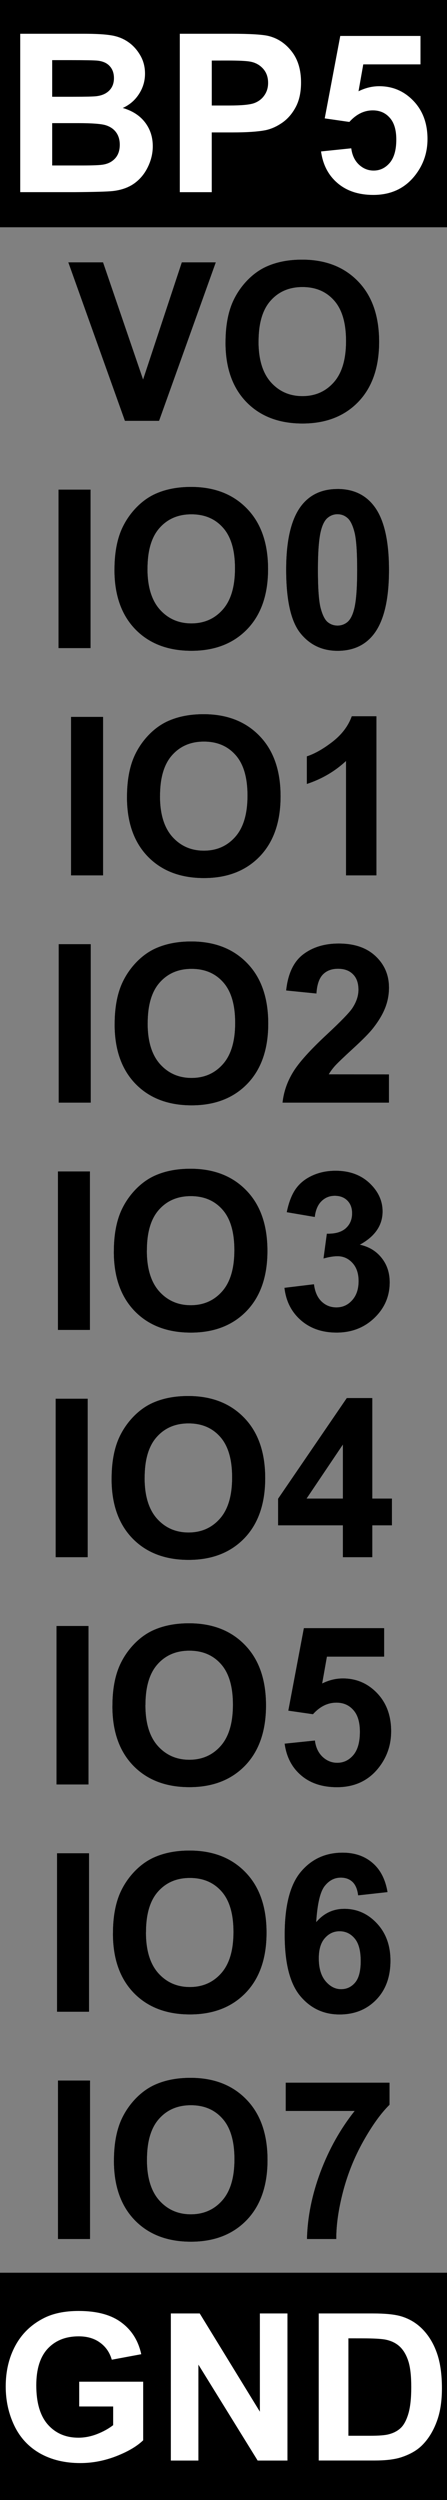 <?xml version="1.0" encoding="UTF-8" standalone="no"?>
<!-- Created with Inkscape (http://www.inkscape.org/) -->

<svg
   width="5mm"
   height="27.94mm"
   viewBox="0 0 5 27.94"
   version="1.1"
   id="svg1"
   inkscape:version="1.3.2 (091e20e, 2023-11-25, custom)"
   sodipodi:docname="kf141-silk.svg"
   inkscape:export-filename="kf141-silk.pdf"
   inkscape:export-xdpi="1200"
   inkscape:export-ydpi="1200"
   xmlns:inkscape="http://www.inkscape.org/namespaces/inkscape"
   xmlns:sodipodi="http://sodipodi.sourceforge.net/DTD/sodipodi-0.dtd"
   xmlns="http://www.w3.org/2000/svg"
   xmlns:svg="http://www.w3.org/2000/svg">
  <rect x="0" y="0" width="5" height="27.94" fill="#808080" stroke="none"/>
  <sodipodi:namedview
     id="namedview1"
     pagecolor="#ffffff"
     bordercolor="#666666"
     borderopacity="1.0"
     inkscape:showpageshadow="2"
     inkscape:pageopacity="0.0"
     inkscape:pagecheckerboard="0"
     inkscape:deskcolor="#d1d1d1"
     inkscape:document-units="mm"
     inkscape:zoom="3.996212"
     inkscape:cx="-22.646446"
     inkscape:cy="41.914693"
     inkscape:window-width="1920"
     inkscape:window-height="1017"
     inkscape:window-x="1912"
     inkscape:window-y="-8"
     inkscape:window-maximized="1"
     inkscape:current-layer="g45"
     inkscape:export-bgcolor="#ffffffff"
     showguides="true">
    <sodipodi:guide
       position="-1.688,25.4"
       orientation="0,1"
       id="guide1"
       inkscape:locked="false"
       inkscape:label=""
       inkscape:color="rgb(0,134,229)" />
    <sodipodi:guide
       position="-3.178,2.54"
       orientation="0,1"
       id="guide2"
       inkscape:locked="false"
       inkscape:label=""
       inkscape:color="rgb(0,134,229)" />
  </sodipodi:namedview>
  <defs
     id="defs1">
    <rect
       x="0"
       y="13.16"
       width="28.532"
       height="16.047"
       id="rect2" />
    <rect
       x="0"
       y="13.16"
       width="35.413"
       height="21.552"
       id="rect2-1" />
    <rect
       x="0"
       y="13.16"
       width="37.791"
       height="21.302"
       id="rect2-1-4" />
    <rect
       x="0"
       y="13.16"
       width="44.046"
       height="19.425"
       id="rect2-1-1" />
    <rect
       x="0"
       y="13.16"
       width="34.663"
       height="20.656"
       id="rect2-1-5" />
    <rect
       x="0"
       y="13.16"
       width="36.289"
       height="18.049"
       id="rect2-1-5-7" />
    <rect
       x="0"
       y="13.16"
       width="29.533"
       height="16.047"
       id="rect2-1-5-3" />
    <rect
       x="0"
       y="13.16"
       width="33.161"
       height="15.671"
       id="rect2-1-5-5" />
    <rect
       x="0"
       y="13.16"
       width="27.656"
       height="18.549"
       id="rect2-1-5-0" />
    <rect
       x="0"
       y="13.16"
       width="27.656"
       height="19.175"
       id="rect2-1-5-0-2" />
    <rect
       x="0"
       y="13.16"
       width="35.664"
       height="19.8"
       id="rect2-1-54" />
    <rect
       x="0"
       y="13.16"
       width="28.532"
       height="16.047"
       id="rect45" />
    <rect
       x="0"
       y="13.16"
       width="35.413"
       height="21.552"
       id="rect46" />
    <rect
       x="0"
       y="13.16"
       width="35.664"
       height="19.8"
       id="rect47" />
    <rect
       x="0"
       y="13.16"
       width="37.791"
       height="21.302"
       id="rect48" />
    <rect
       x="0"
       y="13.16"
       width="44.046"
       height="19.425"
       id="rect49" />
    <rect
       x="0"
       y="13.16"
       width="34.663"
       height="20.656"
       id="rect50" />
    <rect
       x="0"
       y="13.16"
       width="36.289"
       height="18.049"
       id="rect51" />
    <rect
       x="0"
       y="13.16"
       width="29.533"
       height="16.047"
       id="rect52" />
    <rect
       x="0"
       y="13.16"
       width="33.161"
       height="15.671"
       id="rect53" />
    <rect
       x="0"
       y="13.16"
       width="27.656"
       height="18.549"
       id="rect54" />
    <rect
       x="0"
       y="13.16"
       width="27.656"
       height="19.175"
       id="rect55" />
  </defs>
  <g
     inkscape:groupmode="layer"
     id="layer9"
     inkscape:label="boxes"
     style="display:none">
    <rect
       style="fill:#ffffff;fill-rule:evenodd;stroke:#000000;stroke-width:0.1;stroke-dasharray:none;stroke-opacity:1"
       id="rect3"
       width="5"
       height="2.44"
       x="0"
       y="2.603" />
    <rect
       style="fill:#ffffff;fill-rule:evenodd;stroke:#000000;stroke-width:0.1;stroke-dasharray:none;stroke-opacity:1"
       id="rect3-68"
       width="5"
       height="2.44"
       x="2.220446e-16"
       y="0.063" />
    <rect
       style="fill:#ffffff;fill-rule:evenodd;stroke:#000000;stroke-width:0.1;stroke-dasharray:none;stroke-opacity:1"
       id="rect3-1"
       width="5"
       height="2.44"
       x="-2.5905179e-17"
       y="5.143" />
    <rect
       style="fill:#ffffff;fill-rule:evenodd;stroke:#000000;stroke-width:0.1;stroke-dasharray:none;stroke-opacity:1"
       id="rect3-5"
       width="5"
       height="2.44"
       x="2.220446e-16"
       y="7.683" />
    <rect
       style="fill:#ffffff;fill-rule:evenodd;stroke:#000000;stroke-width:0.1;stroke-dasharray:none;stroke-opacity:1"
       id="rect3-2"
       width="5"
       height="2.44"
       x="2.220446e-16"
       y="10.224" />
    <rect
       style="fill:#ffffff;fill-rule:evenodd;stroke:#000000;stroke-width:0.1;stroke-dasharray:none;stroke-opacity:1"
       id="rect3-24"
       width="5"
       height="2.44"
       x="1.110223e-16"
       y="12.764" />
    <rect
       style="fill:#ffffff;fill-rule:evenodd;stroke:#000000;stroke-width:0.1;stroke-dasharray:none;stroke-opacity:1"
       id="rect3-6"
       width="5"
       height="2.44"
       x="-1.3877788e-17"
       y="15.304" />
    <rect
       style="fill:#ffffff;fill-rule:evenodd;stroke:#000000;stroke-width:0.1;stroke-dasharray:none;stroke-opacity:1"
       id="rect3-3"
       width="5"
       height="2.44"
       x="-3.3306691e-16"
       y="17.844" />
    <rect
       style="fill:#ffffff;fill-rule:evenodd;stroke:#000000;stroke-width:0.1;stroke-dasharray:none;stroke-opacity:1"
       id="rect3-15"
       width="5"
       height="2.44"
       x="-4.4408921e-16"
       y="20.384" />
    <rect
       style="fill:#ffffff;fill-rule:evenodd;stroke:#000000;stroke-width:0.1;stroke-dasharray:none;stroke-opacity:1"
       id="rect3-9"
       width="5"
       height="2.44"
       x="-1.5728159e-17"
       y="22.924" />
    <rect
       style="fill:#ffffff;fill-rule:evenodd;stroke:#000000;stroke-width:0.1;stroke-dasharray:none;stroke-opacity:1"
       id="rect3-16"
       width="5"
       height="2.44"
       x="1.8503715e-16"
       y="25.465" />
  </g>
  <g
     inkscape:label="Layer 1"
     inkscape:groupmode="layer"
     id="layer1"
     style="display:inline">
    <path
       style="font-weight:bold;font-size:9.333px;line-height:1.25;font-family:Arial;-inkscape-font-specification:'Arial Bold';white-space:pre"
       d="M 2.383,21.652 -0.005,14.971 H 1.458 l 1.691,4.945 1.636,-4.945 h 1.431 l -2.393,6.681 z m 4.247,-3.299 q 0,-1.021 0.305,-1.714 0.228,-0.51 0.62,-0.916 0.396,-0.406 0.866,-0.602 0.624,-0.264 1.44,-0.264 1.477,0 2.361,0.916 0.889,0.916 0.889,2.548 0,1.618 -0.88,2.534 -0.88,0.911 -2.352,0.911 -1.49,0 -2.37,-0.907 -0.88,-0.911 -0.88,-2.507 z m 1.39,-0.046 q 0,1.135 0.524,1.723 0.524,0.583 1.331,0.583 0.807,0 1.322,-0.579 0.52,-0.583 0.52,-1.745 0,-1.148 -0.506,-1.714 -0.501,-0.565 -1.335,-0.565 -0.834,0 -1.344,0.574 -0.51,0.57 -0.51,1.723 z"
       id="text1"
       transform="matrix(0.265,0,0,0.265,0.766,-1.035)"
       aria-label="VO" />
    <path
       style="font-weight:bold;font-size:9.333px;line-height:1.25;font-family:Arial;-inkscape-font-specification:'Arial Bold';white-space:pre"
       d="M 0.638,21.652 V 14.971 H 1.987 v 6.681 z M 2.999,18.353 q 0,-1.021 0.305,-1.714 0.228,-0.51 0.62,-0.916 0.396,-0.406 0.866,-0.602 0.624,-0.264 1.44,-0.264 1.477,0 2.361,0.916 0.889,0.916 0.889,2.548 0,1.618 -0.88,2.534 -0.88,0.911 -2.352,0.911 -1.49,0 -2.37,-0.907 -0.88,-0.911 -0.88,-2.507 z m 1.39,-0.046 q 0,1.135 0.524,1.723 0.524,0.583 1.331,0.583 0.807,0 1.322,-0.579 0.52,-0.583 0.52,-1.745 0,-1.148 -0.506,-1.714 -0.501,-0.565 -1.335,-0.565 -0.834,0 -1.344,0.574 -0.51,0.57 -0.51,1.723 z m 8.025,-3.363 q 0.971,0 1.518,0.693 0.652,0.82 0.652,2.721 0,1.896 -0.656,2.725 -0.542,0.684 -1.513,0.684 -0.975,0 -1.572,-0.747 -0.597,-0.752 -0.597,-2.675 0,-1.887 0.656,-2.716 0.542,-0.684 1.513,-0.684 z m 0,1.062 q -0.232,0 -0.415,0.15 -0.182,0.146 -0.283,0.529 -0.132,0.497 -0.132,1.673 0,1.176 0.118,1.618 0.118,0.438 0.296,0.583 0.182,0.146 0.415,0.146 0.232,0 0.415,-0.146 0.182,-0.15 0.283,-0.533 0.132,-0.492 0.132,-1.668 0,-1.176 -0.118,-1.613 -0.118,-0.442 -0.301,-0.588 -0.178,-0.15 -0.41,-0.15 z"
       id="text1-5"
       transform="matrix(0.265,0,0,0.265,0.486,1.505)"
       aria-label="IO0" />
    <g
       id="g7">
      <path
         id="rect7"
         style="fill-rule:evenodd;stroke-width:0.265"
         d="M 0,0 H 5 V 2.54 H 0 Z" />
      <path
         style="font-weight:bold;font-size:9.333px;line-height:1.25;font-family:Arial;-inkscape-font-specification:'Arial Bold';white-space:pre;fill:#ffffff"
         d="M 0.684,14.971 H 3.354 q 0.793,0 1.18,0.068 0.392,0.064 0.697,0.273 0.31,0.21 0.515,0.561 0.205,0.346 0.205,0.779 0,0.469 -0.255,0.861 -0.251,0.392 -0.684,0.588 0.611,0.178 0.939,0.606 0.328,0.428 0.328,1.007 0,0.456 -0.214,0.889 -0.21,0.428 -0.579,0.688 -0.365,0.255 -0.902,0.314 -0.337,0.036 -1.627,0.046 H 0.684 Z m 1.349,1.112 v 1.545 h 0.884 q 0.788,0 0.98,-0.023 0.346,-0.041 0.542,-0.237 0.201,-0.201 0.201,-0.524 0,-0.31 -0.173,-0.501 Q 4.298,16.147 3.96,16.106 3.76,16.083 2.807,16.083 Z m 0,2.657 v 1.786 h 1.249 q 0.729,0 0.925,-0.041 0.301,-0.055 0.488,-0.264 0.191,-0.214 0.191,-0.57 0,-0.301 -0.146,-0.51 -0.146,-0.21 -0.424,-0.305 -0.273,-0.096 -1.194,-0.096 z m 5.387,2.912 V 14.971 H 9.584 q 1.23,0 1.604,0.1 0.574,0.15 0.962,0.656 0.387,0.501 0.387,1.299 0,0.615 -0.223,1.035 -0.223,0.419 -0.57,0.661 -0.342,0.237 -0.697,0.314 -0.483,0.096 -1.399,0.096 h -0.88 v 2.52 z m 1.349,-5.551 v 1.896 h 0.738 q 0.798,0 1.066,-0.105 0.269,-0.105 0.419,-0.328 0.155,-0.223 0.155,-0.52 0,-0.365 -0.214,-0.602 -0.214,-0.237 -0.542,-0.296 -0.242,-0.046 -0.971,-0.046 z m 4.612,3.833 1.276,-0.132 q 0.055,0.433 0.324,0.688 0.269,0.251 0.62,0.251 0.401,0 0.679,-0.324 0.278,-0.328 0.278,-0.984 0,-0.615 -0.278,-0.921 -0.273,-0.31 -0.715,-0.31 -0.551,0 -0.989,0.488 l -1.039,-0.15 0.656,-3.477 h 3.386 v 1.199 h -2.415 l -0.201,1.135 q 0.428,-0.214 0.875,-0.214 0.852,0 1.445,0.62 0.592,0.62 0.592,1.609 0,0.825 -0.479,1.472 -0.652,0.884 -1.809,0.884 -0.925,0 -1.508,-0.497 -0.583,-0.497 -0.697,-1.335 z"
         id="text1-5-4"
         transform="matrix(0.265,0,0,0.265,0.045,-3.59)"
         aria-label="BP5" />
    </g>
    <path
       style="font-weight:bold;font-size:9.333px;line-height:1.25;font-family:Arial;-inkscape-font-specification:'Arial Bold';white-space:pre"
       d="M 0.638,21.652 V 14.971 H 1.987 v 6.681 z M 2.999,18.353 q 0,-1.021 0.305,-1.714 0.228,-0.51 0.62,-0.916 0.396,-0.406 0.866,-0.602 0.624,-0.264 1.44,-0.264 1.477,0 2.361,0.916 0.889,0.916 0.889,2.548 0,1.618 -0.88,2.534 -0.88,0.911 -2.352,0.911 -1.49,0 -2.37,-0.907 -0.88,-0.911 -0.88,-2.507 z m 1.39,-0.046 q 0,1.135 0.524,1.723 0.524,0.583 1.331,0.583 0.807,0 1.322,-0.579 0.52,-0.583 0.52,-1.745 0,-1.148 -0.506,-1.714 -0.501,-0.565 -1.335,-0.565 -0.834,0 -1.344,0.574 -0.51,0.57 -0.51,1.723 z m 9.137,3.345 h -1.281 v -4.826 q -0.702,0.656 -1.654,0.971 v -1.162 q 0.501,-0.164 1.089,-0.62 0.588,-0.46 0.807,-1.071 h 1.039 z"
       id="text1-5-8"
       transform="matrix(0.265,0,0,0.265,0.626,4.045)"
       aria-label="IO1" />
    <path
       style="font-weight:bold;font-size:9.333px;line-height:1.25;font-family:Arial;-inkscape-font-specification:'Arial Bold';white-space:pre"
       d="M 0.638,21.652 V 14.971 H 1.987 v 6.681 z M 2.999,18.353 q 0,-1.021 0.305,-1.714 0.228,-0.51 0.62,-0.916 0.396,-0.406 0.866,-0.602 0.624,-0.264 1.44,-0.264 1.477,0 2.361,0.916 0.889,0.916 0.889,2.548 0,1.618 -0.88,2.534 -0.88,0.911 -2.352,0.911 -1.49,0 -2.37,-0.907 -0.88,-0.911 -0.88,-2.507 z m 1.39,-0.046 q 0,1.135 0.524,1.723 0.524,0.583 1.331,0.583 0.807,0 1.322,-0.579 0.52,-0.583 0.52,-1.745 0,-1.148 -0.506,-1.714 -0.501,-0.565 -1.335,-0.565 -0.834,0 -1.344,0.574 -0.51,0.57 -0.51,1.723 z m 10.186,2.156 v 1.189 h -4.489 q 0.073,-0.674 0.438,-1.276 0.365,-0.606 1.44,-1.604 0.866,-0.807 1.062,-1.094 0.264,-0.396 0.264,-0.784 0,-0.428 -0.232,-0.656 -0.228,-0.232 -0.633,-0.232 -0.401,0 -0.638,0.242 -0.237,0.242 -0.273,0.802 l -1.276,-0.128 q 0.114,-1.057 0.715,-1.518 0.602,-0.46 1.504,-0.46 0.989,0 1.554,0.533 0.565,0.533 0.565,1.326 0,0.451 -0.164,0.861 -0.16,0.406 -0.51,0.852 -0.232,0.296 -0.839,0.852 -0.606,0.556 -0.77,0.738 -0.16,0.182 -0.26,0.355 z"
       id="text1-5-9"
       transform="matrix(0.265,0,0,0.265,0.488,6.585)"
       aria-label="IO2" />
    <path
       style="font-weight:bold;font-size:9.333px;line-height:1.25;font-family:Arial;-inkscape-font-specification:'Arial Bold';white-space:pre"
       d="M 0.638,21.652 V 14.971 H 1.987 v 6.681 z M 2.999,18.353 q 0,-1.021 0.305,-1.714 0.228,-0.51 0.62,-0.916 0.396,-0.406 0.866,-0.602 0.624,-0.264 1.44,-0.264 1.477,0 2.361,0.916 0.889,0.916 0.889,2.548 0,1.618 -0.88,2.534 -0.88,0.911 -2.352,0.911 -1.49,0 -2.37,-0.907 -0.88,-0.911 -0.88,-2.507 z m 1.39,-0.046 q 0,1.135 0.524,1.723 0.524,0.583 1.331,0.583 0.807,0 1.322,-0.579 0.52,-0.583 0.52,-1.745 0,-1.148 -0.506,-1.714 -0.501,-0.565 -1.335,-0.565 -0.834,0 -1.344,0.574 -0.51,0.57 -0.51,1.723 z m 5.815,1.572 1.24,-0.15 q 0.059,0.474 0.319,0.725 0.26,0.251 0.629,0.251 0.396,0 0.665,-0.301 0.273,-0.301 0.273,-0.811 0,-0.483 -0.26,-0.766 -0.26,-0.283 -0.633,-0.283 -0.246,0 -0.588,0.096 l 0.141,-1.044 q 0.52,0.014 0.793,-0.223 0.273,-0.242 0.273,-0.638 0,-0.337 -0.201,-0.538 -0.201,-0.201 -0.533,-0.201 -0.328,0 -0.561,0.228 -0.232,0.228 -0.283,0.665 l -1.18,-0.201 q 0.123,-0.606 0.369,-0.966 0.251,-0.365 0.693,-0.57 0.447,-0.21 0.998,-0.21 0.943,0 1.513,0.602 0.469,0.492 0.469,1.112 0,0.88 -0.962,1.404 0.574,0.123 0.916,0.551 0.346,0.428 0.346,1.035 0,0.88 -0.643,1.499 -0.643,0.62 -1.6,0.62 -0.907,0 -1.504,-0.52 -0.597,-0.524 -0.693,-1.367 z"
       id="text1-5-6"
       transform="matrix(0.265,0,0,0.265,0.479,9.125)"
       aria-label="IO3" />
    <path
       style="font-weight:bold;font-size:9.333px;line-height:1.25;font-family:Arial;-inkscape-font-specification:'Arial Bold';white-space:pre"
       d="M 0.638,21.652 V 14.971 H 1.987 v 6.681 z M 2.999,18.353 q 0,-1.021 0.305,-1.714 0.228,-0.51 0.62,-0.916 0.396,-0.406 0.866,-0.602 0.624,-0.264 1.44,-0.264 1.477,0 2.361,0.916 0.889,0.916 0.889,2.548 0,1.618 -0.88,2.534 -0.88,0.911 -2.352,0.911 -1.49,0 -2.37,-0.907 -0.88,-0.911 -0.88,-2.507 z m 1.39,-0.046 q 0,1.135 0.524,1.723 0.524,0.583 1.331,0.583 0.807,0 1.322,-0.579 0.52,-0.583 0.52,-1.745 0,-1.148 -0.506,-1.714 -0.501,-0.565 -1.335,-0.565 -0.834,0 -1.344,0.574 -0.51,0.57 -0.51,1.723 z m 8.372,3.345 v -1.344 h -2.734 v -1.121 l 2.898,-4.243 h 1.076 v 4.238 h 0.829 v 1.126 h -0.829 v 1.344 z m 0,-2.47 v -2.283 l -1.536,2.283 z"
       id="text1-5-6-0"
       transform="matrix(0.265,0,0,0.265,0.454,11.665)"
       aria-label="IO4" />
    <path
       style="font-weight:bold;font-size:9.333px;line-height:1.25;font-family:Arial;-inkscape-font-specification:'Arial Bold';white-space:pre"
       d="M 0.638,21.652 V 14.971 H 1.987 v 6.681 z M 2.999,18.353 q 0,-1.021 0.305,-1.714 0.228,-0.51 0.62,-0.916 0.396,-0.406 0.866,-0.602 0.624,-0.264 1.44,-0.264 1.477,0 2.361,0.916 0.889,0.916 0.889,2.548 0,1.618 -0.88,2.534 -0.88,0.911 -2.352,0.911 -1.49,0 -2.37,-0.907 -0.88,-0.911 -0.88,-2.507 z m 1.39,-0.046 q 0,1.135 0.524,1.723 0.524,0.583 1.331,0.583 0.807,0 1.322,-0.579 0.52,-0.583 0.52,-1.745 0,-1.148 -0.506,-1.714 -0.501,-0.565 -1.335,-0.565 -0.834,0 -1.344,0.574 -0.51,0.57 -0.51,1.723 z m 5.879,1.627 1.276,-0.132 q 0.055,0.433 0.324,0.688 0.269,0.251 0.62,0.251 0.401,0 0.679,-0.324 0.278,-0.328 0.278,-0.984 0,-0.615 -0.278,-0.921 -0.273,-0.31 -0.715,-0.31 -0.551,0 -0.989,0.488 l -1.039,-0.15 0.656,-3.477 h 3.386 v 1.199 h -2.415 l -0.201,1.135 q 0.428,-0.214 0.875,-0.214 0.852,0 1.445,0.62 0.592,0.62 0.592,1.609 0,0.825 -0.479,1.472 -0.652,0.884 -1.809,0.884 -0.925,0 -1.508,-0.497 -0.583,-0.497 -0.697,-1.335 z"
       id="text1-5-6-9"
       transform="matrix(0.265,0,0,0.265,0.463,14.205)"
       aria-label="IO5" />
    <path
       style="font-weight:bold;font-size:9.333px;line-height:1.25;font-family:Arial;-inkscape-font-specification:'Arial Bold';white-space:pre"
       d="M 0.638,21.652 V 14.971 H 1.987 v 6.681 z M 2.999,18.353 q 0,-1.021 0.305,-1.714 0.228,-0.51 0.62,-0.916 0.396,-0.406 0.866,-0.602 0.624,-0.264 1.44,-0.264 1.477,0 2.361,0.916 0.889,0.916 0.889,2.548 0,1.618 -0.88,2.534 -0.88,0.911 -2.352,0.911 -1.49,0 -2.37,-0.907 -0.88,-0.911 -0.88,-2.507 z m 1.39,-0.046 q 0,1.135 0.524,1.723 0.524,0.583 1.331,0.583 0.807,0 1.322,-0.579 0.52,-0.583 0.52,-1.745 0,-1.148 -0.506,-1.714 -0.501,-0.565 -1.335,-0.565 -0.834,0 -1.344,0.574 -0.51,0.57 -0.51,1.723 z M 14.588,16.607 13.348,16.744 q -0.046,-0.383 -0.237,-0.565 -0.191,-0.182 -0.497,-0.182 -0.406,0 -0.688,0.365 -0.278,0.365 -0.351,1.518 0.479,-0.565 1.189,-0.565 0.802,0 1.372,0.611 0.574,0.611 0.574,1.577 0,1.025 -0.602,1.645 -0.602,0.62 -1.545,0.62 -1.012,0 -1.663,-0.784 -0.652,-0.788 -0.652,-2.579 0,-1.837 0.679,-2.648 0.679,-0.811 1.764,-0.811 0.761,0 1.258,0.428 0.501,0.424 0.638,1.235 z m -2.903,2.794 q 0,0.624 0.287,0.966 0.287,0.337 0.656,0.337 0.355,0 0.592,-0.278 0.237,-0.278 0.237,-0.911 0,-0.652 -0.255,-0.952 -0.255,-0.305 -0.638,-0.305 -0.369,0 -0.624,0.292 -0.255,0.287 -0.255,0.852 z"
       id="text1-5-6-8"
       transform="matrix(0.265,0,0,0.265,0.469,16.745)"
       aria-label="IO6" />
    <path
       style="font-weight:bold;font-size:9.333px;line-height:1.25;font-family:Arial;-inkscape-font-specification:'Arial Bold';white-space:pre"
       d="M 0.638,21.652 V 14.971 H 1.987 v 6.681 z M 2.999,18.353 q 0,-1.021 0.305,-1.714 0.228,-0.51 0.62,-0.916 0.396,-0.406 0.866,-0.602 0.624,-0.264 1.44,-0.264 1.477,0 2.361,0.916 0.889,0.916 0.889,2.548 0,1.618 -0.88,2.534 -0.88,0.911 -2.352,0.911 -1.49,0 -2.37,-0.907 -0.88,-0.911 -0.88,-2.507 z m 1.39,-0.046 q 0,1.135 0.524,1.723 0.524,0.583 1.331,0.583 0.807,0 1.322,-0.579 0.52,-0.583 0.52,-1.745 0,-1.148 -0.506,-1.714 -0.501,-0.565 -1.335,-0.565 -0.834,0 -1.344,0.574 -0.51,0.57 -0.51,1.723 z M 10.249,16.252 V 15.062 h 4.38 v 0.93 q -0.542,0.533 -1.103,1.531 -0.561,0.998 -0.857,2.124 -0.292,1.121 -0.287,2.005 h -1.235 q 0.032,-1.385 0.57,-2.826 0.542,-1.44 1.445,-2.575 z"
       id="text1-5-6-5"
       transform="matrix(0.265,0,0,0.265,0.48,19.285)"
       aria-label="IO7" />
    <g
       id="g8">
      <path
         id="rect5"
         style="fill-rule:evenodd;stroke-width:0.265"
         d="m 0,25.4 h 5 v 2.54 H 0 Z" />
      <path
         style="font-weight:bold;font-size:8.667px;line-height:1.25;font-family:Arial;-inkscape-font-specification:'Arial Bold';white-space:pre;fill:#ffffff"
         d="m 3.517,18.765 v -1.045 h 2.7 v 2.471 q -0.394,0.381 -1.143,0.673 -0.745,0.288 -1.511,0.288 -0.973,0 -1.697,-0.406 Q 1.143,20.335 0.779,19.577 0.415,18.816 0.415,17.923 q 0,-0.969 0.406,-1.722 0.406,-0.753 1.189,-1.155 0.597,-0.309 1.485,-0.309 1.155,0 1.803,0.487 0.652,0.482 0.838,1.337 L 4.892,16.793 Q 4.761,16.336 4.397,16.073 4.037,15.807 3.495,15.807 q -0.821,0 -1.308,0.521 -0.482,0.521 -0.482,1.545 0,1.104 0.491,1.659 0.491,0.55 1.286,0.55 0.394,0 0.787,-0.152 0.398,-0.157 0.681,-0.377 v -0.787 z m 3.868,2.281 v -6.204 h 1.219 l 2.539,4.143 v -4.143 h 1.164 v 6.204 H 11.049 L 8.548,17 v 4.046 z m 6.242,-6.204 h 2.289 q 0.774,0 1.181,0.118 0.546,0.161 0.935,0.571 0.389,0.41 0.592,1.007 0.203,0.592 0.203,1.464 0,0.766 -0.19,1.32 -0.233,0.677 -0.664,1.096 -0.326,0.317 -0.88,0.495 -0.415,0.131 -1.109,0.131 h -2.357 z m 1.253,1.049 v 4.109 h 0.935 q 0.525,0 0.757,-0.059 0.305,-0.076 0.504,-0.258 0.203,-0.182 0.33,-0.597 0.127,-0.419 0.127,-1.138 0,-0.719 -0.127,-1.104 -0.127,-0.385 -0.355,-0.601 -0.229,-0.216 -0.58,-0.292 -0.262,-0.059 -1.028,-0.059 z"
         id="text1-5-6-5-4"
         transform="matrix(0.265,0,0,0.265,-0.046,21.922)"
         aria-label="GND" />
    </g>
  </g>
  <g
     inkscape:label="Layer 1 path"
     inkscape:groupmode="layer"
     id="g45"
     style="display:inline">
    <path
       style="font-weight:bold;font-size:9.333px;line-height:1.25;font-family:Arial;-inkscape-font-specification:'Arial Bold';white-space:pre"
       d="M 2.383,21.652 -0.005,14.971 H 1.458 l 1.691,4.945 1.636,-4.945 h 1.431 l -2.393,6.681 z m 4.247,-3.299 q 0,-1.021 0.305,-1.714 0.228,-0.51 0.62,-0.916 0.396,-0.406 0.866,-0.602 0.624,-0.264 1.44,-0.264 1.477,0 2.361,0.916 0.889,0.916 0.889,2.548 0,1.618 -0.88,2.534 -0.88,0.911 -2.352,0.911 -1.49,0 -2.37,-0.907 -0.88,-0.911 -0.88,-2.507 z m 1.39,-0.046 q 0,1.135 0.524,1.723 0.524,0.583 1.331,0.583 0.807,0 1.322,-0.579 0.52,-0.583 0.52,-1.745 0,-1.148 -0.506,-1.714 -0.501,-0.565 -1.335,-0.565 -0.834,0 -1.344,0.574 -0.51,0.57 -0.51,1.723 z"
       id="text25"
       transform="matrix(0.265,0,0,0.265,0.766,-1.035)"
       aria-label="VO" />
    <path
       style="font-weight:bold;font-size:9.333px;line-height:1.25;font-family:Arial;-inkscape-font-specification:'Arial Bold';white-space:pre"
       d="M 0.638,21.652 V 14.971 H 1.987 v 6.681 z M 2.999,18.353 q 0,-1.021 0.305,-1.714 0.228,-0.51 0.62,-0.916 0.396,-0.406 0.866,-0.602 0.624,-0.264 1.44,-0.264 1.477,0 2.361,0.916 0.889,0.916 0.889,2.548 0,1.618 -0.88,2.534 -0.88,0.911 -2.352,0.911 -1.49,0 -2.37,-0.907 -0.88,-0.911 -0.88,-2.507 z m 1.39,-0.046 q 0,1.135 0.524,1.723 0.524,0.583 1.331,0.583 0.807,0 1.322,-0.579 0.52,-0.583 0.52,-1.745 0,-1.148 -0.506,-1.714 -0.501,-0.565 -1.335,-0.565 -0.834,0 -1.344,0.574 -0.51,0.57 -0.51,1.723 z m 8.025,-3.363 q 0.971,0 1.518,0.693 0.652,0.82 0.652,2.721 0,1.896 -0.656,2.725 -0.542,0.684 -1.513,0.684 -0.975,0 -1.572,-0.747 -0.597,-0.752 -0.597,-2.675 0,-1.887 0.656,-2.716 0.542,-0.684 1.513,-0.684 z m 0,1.062 q -0.232,0 -0.415,0.15 -0.182,0.146 -0.283,0.529 -0.132,0.497 -0.132,1.673 0,1.176 0.118,1.618 0.118,0.438 0.296,0.583 0.182,0.146 0.415,0.146 0.232,0 0.415,-0.146 0.182,-0.15 0.283,-0.533 0.132,-0.492 0.132,-1.668 0,-1.176 -0.118,-1.613 -0.118,-0.442 -0.301,-0.588 -0.178,-0.15 -0.41,-0.15 z"
       id="text28"
       transform="matrix(0.265,0,0,0.265,0.486,1.505)"
       aria-label="IO0" />
    <g
       id="g29">
      <path
         id="rect28"
         style="fill-rule:evenodd;stroke-width:0.265"
         d="M 0,0 H 5 V 2.54 H 0 Z" />
      <path
         style="font-weight:bold;font-size:9.333px;line-height:1.25;font-family:Arial;-inkscape-font-specification:'Arial Bold';white-space:pre;fill:#ffffff"
         d="M 0.684,14.971 H 3.354 q 0.793,0 1.18,0.068 0.392,0.064 0.697,0.273 0.31,0.21 0.515,0.561 0.205,0.346 0.205,0.779 0,0.469 -0.255,0.861 -0.251,0.392 -0.684,0.588 0.611,0.178 0.939,0.606 0.328,0.428 0.328,1.007 0,0.456 -0.214,0.889 -0.21,0.428 -0.579,0.688 -0.365,0.255 -0.902,0.314 -0.337,0.036 -1.627,0.046 H 0.684 Z m 1.349,1.112 v 1.545 h 0.884 q 0.788,0 0.98,-0.023 0.346,-0.041 0.542,-0.237 0.201,-0.201 0.201,-0.524 0,-0.31 -0.173,-0.501 Q 4.298,16.147 3.96,16.106 3.76,16.083 2.807,16.083 Z m 0,2.657 v 1.786 h 1.249 q 0.729,0 0.925,-0.041 0.301,-0.055 0.488,-0.264 0.191,-0.214 0.191,-0.57 0,-0.301 -0.146,-0.51 -0.146,-0.21 -0.424,-0.305 -0.273,-0.096 -1.194,-0.096 z m 5.387,2.912 V 14.971 H 9.584 q 1.23,0 1.604,0.1 0.574,0.15 0.962,0.656 0.387,0.501 0.387,1.299 0,0.615 -0.223,1.035 -0.223,0.419 -0.57,0.661 -0.342,0.237 -0.697,0.314 -0.483,0.096 -1.399,0.096 h -0.88 v 2.52 z m 1.349,-5.551 v 1.896 h 0.738 q 0.798,0 1.066,-0.105 0.269,-0.105 0.419,-0.328 0.155,-0.223 0.155,-0.52 0,-0.365 -0.214,-0.602 -0.214,-0.237 -0.542,-0.296 -0.242,-0.046 -0.971,-0.046 z m 4.612,3.833 1.276,-0.132 q 0.055,0.433 0.324,0.688 0.269,0.251 0.62,0.251 0.401,0 0.679,-0.324 0.278,-0.328 0.278,-0.984 0,-0.615 -0.278,-0.921 -0.273,-0.31 -0.715,-0.31 -0.551,0 -0.989,0.488 l -1.039,-0.15 0.656,-3.477 h 3.386 v 1.199 h -2.415 l -0.201,1.135 q 0.428,-0.214 0.875,-0.214 0.852,0 1.445,0.62 0.592,0.62 0.592,1.609 0,0.825 -0.479,1.472 -0.652,0.884 -1.809,0.884 -0.925,0 -1.508,-0.497 -0.583,-0.497 -0.697,-1.335 z"
         id="text29"
         transform="matrix(0.265,0,0,0.265,0.045,-3.59)"
         aria-label="BP5" />
    </g>
    <path
       style="font-weight:bold;font-size:9.333px;line-height:1.25;font-family:Arial;-inkscape-font-specification:'Arial Bold';white-space:pre"
       d="M 0.638,21.652 V 14.971 H 1.987 v 6.681 z M 2.999,18.353 q 0,-1.021 0.305,-1.714 0.228,-0.51 0.62,-0.916 0.396,-0.406 0.866,-0.602 0.624,-0.264 1.44,-0.264 1.477,0 2.361,0.916 0.889,0.916 0.889,2.548 0,1.618 -0.88,2.534 -0.88,0.911 -2.352,0.911 -1.49,0 -2.37,-0.907 -0.88,-0.911 -0.88,-2.507 z m 1.39,-0.046 q 0,1.135 0.524,1.723 0.524,0.583 1.331,0.583 0.807,0 1.322,-0.579 0.52,-0.583 0.52,-1.745 0,-1.148 -0.506,-1.714 -0.501,-0.565 -1.335,-0.565 -0.834,0 -1.344,0.574 -0.51,0.57 -0.51,1.723 z m 9.137,3.345 h -1.281 v -4.826 q -0.702,0.656 -1.654,0.971 v -1.162 q 0.501,-0.164 1.089,-0.62 0.588,-0.46 0.807,-1.071 h 1.039 z"
       id="text31"
       transform="matrix(0.265,0,0,0.265,0.626,4.045)"
       aria-label="IO1" />
    <path
       style="font-weight:bold;font-size:9.333px;line-height:1.25;font-family:Arial;-inkscape-font-specification:'Arial Bold';white-space:pre"
       d="M 0.638,21.652 V 14.971 H 1.987 v 6.681 z M 2.999,18.353 q 0,-1.021 0.305,-1.714 0.228,-0.51 0.62,-0.916 0.396,-0.406 0.866,-0.602 0.624,-0.264 1.44,-0.264 1.477,0 2.361,0.916 0.889,0.916 0.889,2.548 0,1.618 -0.88,2.534 -0.88,0.911 -2.352,0.911 -1.49,0 -2.37,-0.907 -0.88,-0.911 -0.88,-2.507 z m 1.39,-0.046 q 0,1.135 0.524,1.723 0.524,0.583 1.331,0.583 0.807,0 1.322,-0.579 0.52,-0.583 0.52,-1.745 0,-1.148 -0.506,-1.714 -0.501,-0.565 -1.335,-0.565 -0.834,0 -1.344,0.574 -0.51,0.57 -0.51,1.723 z m 10.186,2.156 v 1.189 h -4.489 q 0.073,-0.674 0.438,-1.276 0.365,-0.606 1.44,-1.604 0.866,-0.807 1.062,-1.094 0.264,-0.396 0.264,-0.784 0,-0.428 -0.232,-0.656 -0.228,-0.232 -0.633,-0.232 -0.401,0 -0.638,0.242 -0.237,0.242 -0.273,0.802 l -1.276,-0.128 q 0.114,-1.057 0.715,-1.518 0.602,-0.46 1.504,-0.46 0.989,0 1.554,0.533 0.565,0.533 0.565,1.326 0,0.451 -0.164,0.861 -0.16,0.406 -0.51,0.852 -0.232,0.296 -0.839,0.852 -0.606,0.556 -0.77,0.738 -0.16,0.182 -0.26,0.355 z"
       id="text33"
       transform="matrix(0.265,0,0,0.265,0.488,6.585)"
       aria-label="IO2" />
    <path
       style="font-weight:bold;font-size:9.333px;line-height:1.25;font-family:Arial;-inkscape-font-specification:'Arial Bold';white-space:pre"
       d="M 0.638,21.652 V 14.971 H 1.987 v 6.681 z M 2.999,18.353 q 0,-1.021 0.305,-1.714 0.228,-0.51 0.62,-0.916 0.396,-0.406 0.866,-0.602 0.624,-0.264 1.44,-0.264 1.477,0 2.361,0.916 0.889,0.916 0.889,2.548 0,1.618 -0.88,2.534 -0.88,0.911 -2.352,0.911 -1.49,0 -2.37,-0.907 -0.88,-0.911 -0.88,-2.507 z m 1.39,-0.046 q 0,1.135 0.524,1.723 0.524,0.583 1.331,0.583 0.807,0 1.322,-0.579 0.52,-0.583 0.52,-1.745 0,-1.148 -0.506,-1.714 -0.501,-0.565 -1.335,-0.565 -0.834,0 -1.344,0.574 -0.51,0.57 -0.51,1.723 z m 5.815,1.572 1.24,-0.15 q 0.059,0.474 0.319,0.725 0.26,0.251 0.629,0.251 0.396,0 0.665,-0.301 0.273,-0.301 0.273,-0.811 0,-0.483 -0.26,-0.766 -0.26,-0.283 -0.633,-0.283 -0.246,0 -0.588,0.096 l 0.141,-1.044 q 0.52,0.014 0.793,-0.223 0.273,-0.242 0.273,-0.638 0,-0.337 -0.201,-0.538 -0.201,-0.201 -0.533,-0.201 -0.328,0 -0.561,0.228 -0.232,0.228 -0.283,0.665 l -1.18,-0.201 q 0.123,-0.606 0.369,-0.966 0.251,-0.365 0.693,-0.57 0.447,-0.21 0.998,-0.21 0.943,0 1.513,0.602 0.469,0.492 0.469,1.112 0,0.88 -0.962,1.404 0.574,0.123 0.916,0.551 0.346,0.428 0.346,1.035 0,0.88 -0.643,1.499 -0.643,0.62 -1.6,0.62 -0.907,0 -1.504,-0.52 -0.597,-0.524 -0.693,-1.367 z"
       id="text35"
       transform="matrix(0.265,0,0,0.265,0.479,9.125)"
       aria-label="IO3" />
    <path
       style="font-weight:bold;font-size:9.333px;line-height:1.25;font-family:Arial;-inkscape-font-specification:'Arial Bold';white-space:pre"
       d="M 0.638,21.652 V 14.971 H 1.987 v 6.681 z M 2.999,18.353 q 0,-1.021 0.305,-1.714 0.228,-0.51 0.62,-0.916 0.396,-0.406 0.866,-0.602 0.624,-0.264 1.44,-0.264 1.477,0 2.361,0.916 0.889,0.916 0.889,2.548 0,1.618 -0.88,2.534 -0.88,0.911 -2.352,0.911 -1.49,0 -2.37,-0.907 -0.88,-0.911 -0.88,-2.507 z m 1.39,-0.046 q 0,1.135 0.524,1.723 0.524,0.583 1.331,0.583 0.807,0 1.322,-0.579 0.52,-0.583 0.52,-1.745 0,-1.148 -0.506,-1.714 -0.501,-0.565 -1.335,-0.565 -0.834,0 -1.344,0.574 -0.51,0.57 -0.51,1.723 z m 8.372,3.345 v -1.344 h -2.734 v -1.121 l 2.898,-4.243 h 1.076 v 4.238 h 0.829 v 1.126 h -0.829 v 1.344 z m 0,-2.47 v -2.283 l -1.536,2.283 z"
       id="text37"
       transform="matrix(0.265,0,0,0.265,0.454,11.665)"
       aria-label="IO4" />
    <path
       style="font-weight:bold;font-size:9.333px;line-height:1.25;font-family:Arial;-inkscape-font-specification:'Arial Bold';white-space:pre"
       d="M 0.638,21.652 V 14.971 H 1.987 v 6.681 z M 2.999,18.353 q 0,-1.021 0.305,-1.714 0.228,-0.51 0.62,-0.916 0.396,-0.406 0.866,-0.602 0.624,-0.264 1.44,-0.264 1.477,0 2.361,0.916 0.889,0.916 0.889,2.548 0,1.618 -0.88,2.534 -0.88,0.911 -2.352,0.911 -1.49,0 -2.37,-0.907 -0.88,-0.911 -0.88,-2.507 z m 1.39,-0.046 q 0,1.135 0.524,1.723 0.524,0.583 1.331,0.583 0.807,0 1.322,-0.579 0.52,-0.583 0.52,-1.745 0,-1.148 -0.506,-1.714 -0.501,-0.565 -1.335,-0.565 -0.834,0 -1.344,0.574 -0.51,0.57 -0.51,1.723 z m 5.879,1.627 1.276,-0.132 q 0.055,0.433 0.324,0.688 0.269,0.251 0.62,0.251 0.401,0 0.679,-0.324 0.278,-0.328 0.278,-0.984 0,-0.615 -0.278,-0.921 -0.273,-0.31 -0.715,-0.31 -0.551,0 -0.989,0.488 l -1.039,-0.15 0.656,-3.477 h 3.386 v 1.199 h -2.415 l -0.201,1.135 q 0.428,-0.214 0.875,-0.214 0.852,0 1.445,0.62 0.592,0.62 0.592,1.609 0,0.825 -0.479,1.472 -0.652,0.884 -1.809,0.884 -0.925,0 -1.508,-0.497 -0.583,-0.497 -0.697,-1.335 z"
       id="text39"
       transform="matrix(0.265,0,0,0.265,0.463,14.205)"
       aria-label="IO5" />
    <path
       style="font-weight:bold;font-size:9.333px;line-height:1.25;font-family:Arial;-inkscape-font-specification:'Arial Bold';white-space:pre"
       d="M 0.638,21.652 V 14.971 H 1.987 v 6.681 z M 2.999,18.353 q 0,-1.021 0.305,-1.714 0.228,-0.51 0.62,-0.916 0.396,-0.406 0.866,-0.602 0.624,-0.264 1.44,-0.264 1.477,0 2.361,0.916 0.889,0.916 0.889,2.548 0,1.618 -0.88,2.534 -0.88,0.911 -2.352,0.911 -1.49,0 -2.37,-0.907 -0.88,-0.911 -0.88,-2.507 z m 1.39,-0.046 q 0,1.135 0.524,1.723 0.524,0.583 1.331,0.583 0.807,0 1.322,-0.579 0.52,-0.583 0.52,-1.745 0,-1.148 -0.506,-1.714 -0.501,-0.565 -1.335,-0.565 -0.834,0 -1.344,0.574 -0.51,0.57 -0.51,1.723 z M 14.588,16.607 13.348,16.744 q -0.046,-0.383 -0.237,-0.565 -0.191,-0.182 -0.497,-0.182 -0.406,0 -0.688,0.365 -0.278,0.365 -0.351,1.518 0.479,-0.565 1.189,-0.565 0.802,0 1.372,0.611 0.574,0.611 0.574,1.577 0,1.025 -0.602,1.645 -0.602,0.62 -1.545,0.62 -1.012,0 -1.663,-0.784 -0.652,-0.788 -0.652,-2.579 0,-1.837 0.679,-2.648 0.679,-0.811 1.764,-0.811 0.761,0 1.258,0.428 0.501,0.424 0.638,1.235 z m -2.903,2.794 q 0,0.624 0.287,0.966 0.287,0.337 0.656,0.337 0.355,0 0.592,-0.278 0.237,-0.278 0.237,-0.911 0,-0.652 -0.255,-0.952 -0.255,-0.305 -0.638,-0.305 -0.369,0 -0.624,0.292 -0.255,0.287 -0.255,0.852 z"
       id="text41"
       transform="matrix(0.265,0,0,0.265,0.469,16.745)"
       aria-label="IO6" />
    <path
       style="font-weight:bold;font-size:9.333px;line-height:1.25;font-family:Arial;-inkscape-font-specification:'Arial Bold';white-space:pre"
       d="M 0.638,21.652 V 14.971 H 1.987 v 6.681 z M 2.999,18.353 q 0,-1.021 0.305,-1.714 0.228,-0.51 0.62,-0.916 0.396,-0.406 0.866,-0.602 0.624,-0.264 1.44,-0.264 1.477,0 2.361,0.916 0.889,0.916 0.889,2.548 0,1.618 -0.88,2.534 -0.88,0.911 -2.352,0.911 -1.49,0 -2.37,-0.907 -0.88,-0.911 -0.88,-2.507 z m 1.39,-0.046 q 0,1.135 0.524,1.723 0.524,0.583 1.331,0.583 0.807,0 1.322,-0.579 0.52,-0.583 0.52,-1.745 0,-1.148 -0.506,-1.714 -0.501,-0.565 -1.335,-0.565 -0.834,0 -1.344,0.574 -0.51,0.57 -0.51,1.723 z M 10.249,16.252 V 15.062 h 4.38 v 0.93 q -0.542,0.533 -1.103,1.531 -0.561,0.998 -0.857,2.124 -0.292,1.121 -0.287,2.005 h -1.235 q 0.032,-1.385 0.57,-2.826 0.542,-1.44 1.445,-2.575 z"
       id="text43"
       transform="matrix(0.265,0,0,0.265,0.48,19.285)"
       aria-label="IO7" />
    <g
       id="g44">
      <path
         id="rect43"
         style="fill-rule:evenodd;stroke-width:0.265"
         d="m 0,25.4 h 5 v 2.54 H 0 Z" />
      <path
         style="font-weight:bold;font-size:8.667px;line-height:1.25;font-family:Arial;-inkscape-font-specification:'Arial Bold';white-space:pre;fill:#ffffff"
         d="m 3.517,18.765 v -1.045 h 2.7 v 2.471 q -0.394,0.381 -1.143,0.673 -0.745,0.288 -1.511,0.288 -0.973,0 -1.697,-0.406 Q 1.143,20.335 0.779,19.577 0.415,18.816 0.415,17.923 q 0,-0.969 0.406,-1.722 0.406,-0.753 1.189,-1.155 0.597,-0.309 1.485,-0.309 1.155,0 1.803,0.487 0.652,0.482 0.838,1.337 L 4.892,16.793 Q 4.761,16.336 4.397,16.073 4.037,15.807 3.495,15.807 q -0.821,0 -1.308,0.521 -0.482,0.521 -0.482,1.545 0,1.104 0.491,1.659 0.491,0.55 1.286,0.55 0.394,0 0.787,-0.152 0.398,-0.157 0.681,-0.377 v -0.787 z m 3.868,2.281 v -6.204 h 1.219 l 2.539,4.143 v -4.143 h 1.164 v 6.204 H 11.049 L 8.548,17 v 4.046 z m 6.242,-6.204 h 2.289 q 0.774,0 1.181,0.118 0.546,0.161 0.935,0.571 0.389,0.41 0.592,1.007 0.203,0.592 0.203,1.464 0,0.766 -0.19,1.32 -0.233,0.677 -0.664,1.096 -0.326,0.317 -0.88,0.495 -0.415,0.131 -1.109,0.131 h -2.357 z m 1.253,1.049 v 4.109 h 0.935 q 0.525,0 0.757,-0.059 0.305,-0.076 0.504,-0.258 0.203,-0.182 0.33,-0.597 0.127,-0.419 0.127,-1.138 0,-0.719 -0.127,-1.104 -0.127,-0.385 -0.355,-0.601 -0.229,-0.216 -0.58,-0.292 -0.262,-0.059 -1.028,-0.059 z"
         id="text44"
         transform="matrix(0.265,0,0,0.265,-0.046,21.922)"
         aria-label="GND" />
    </g>
  </g>
</svg>
